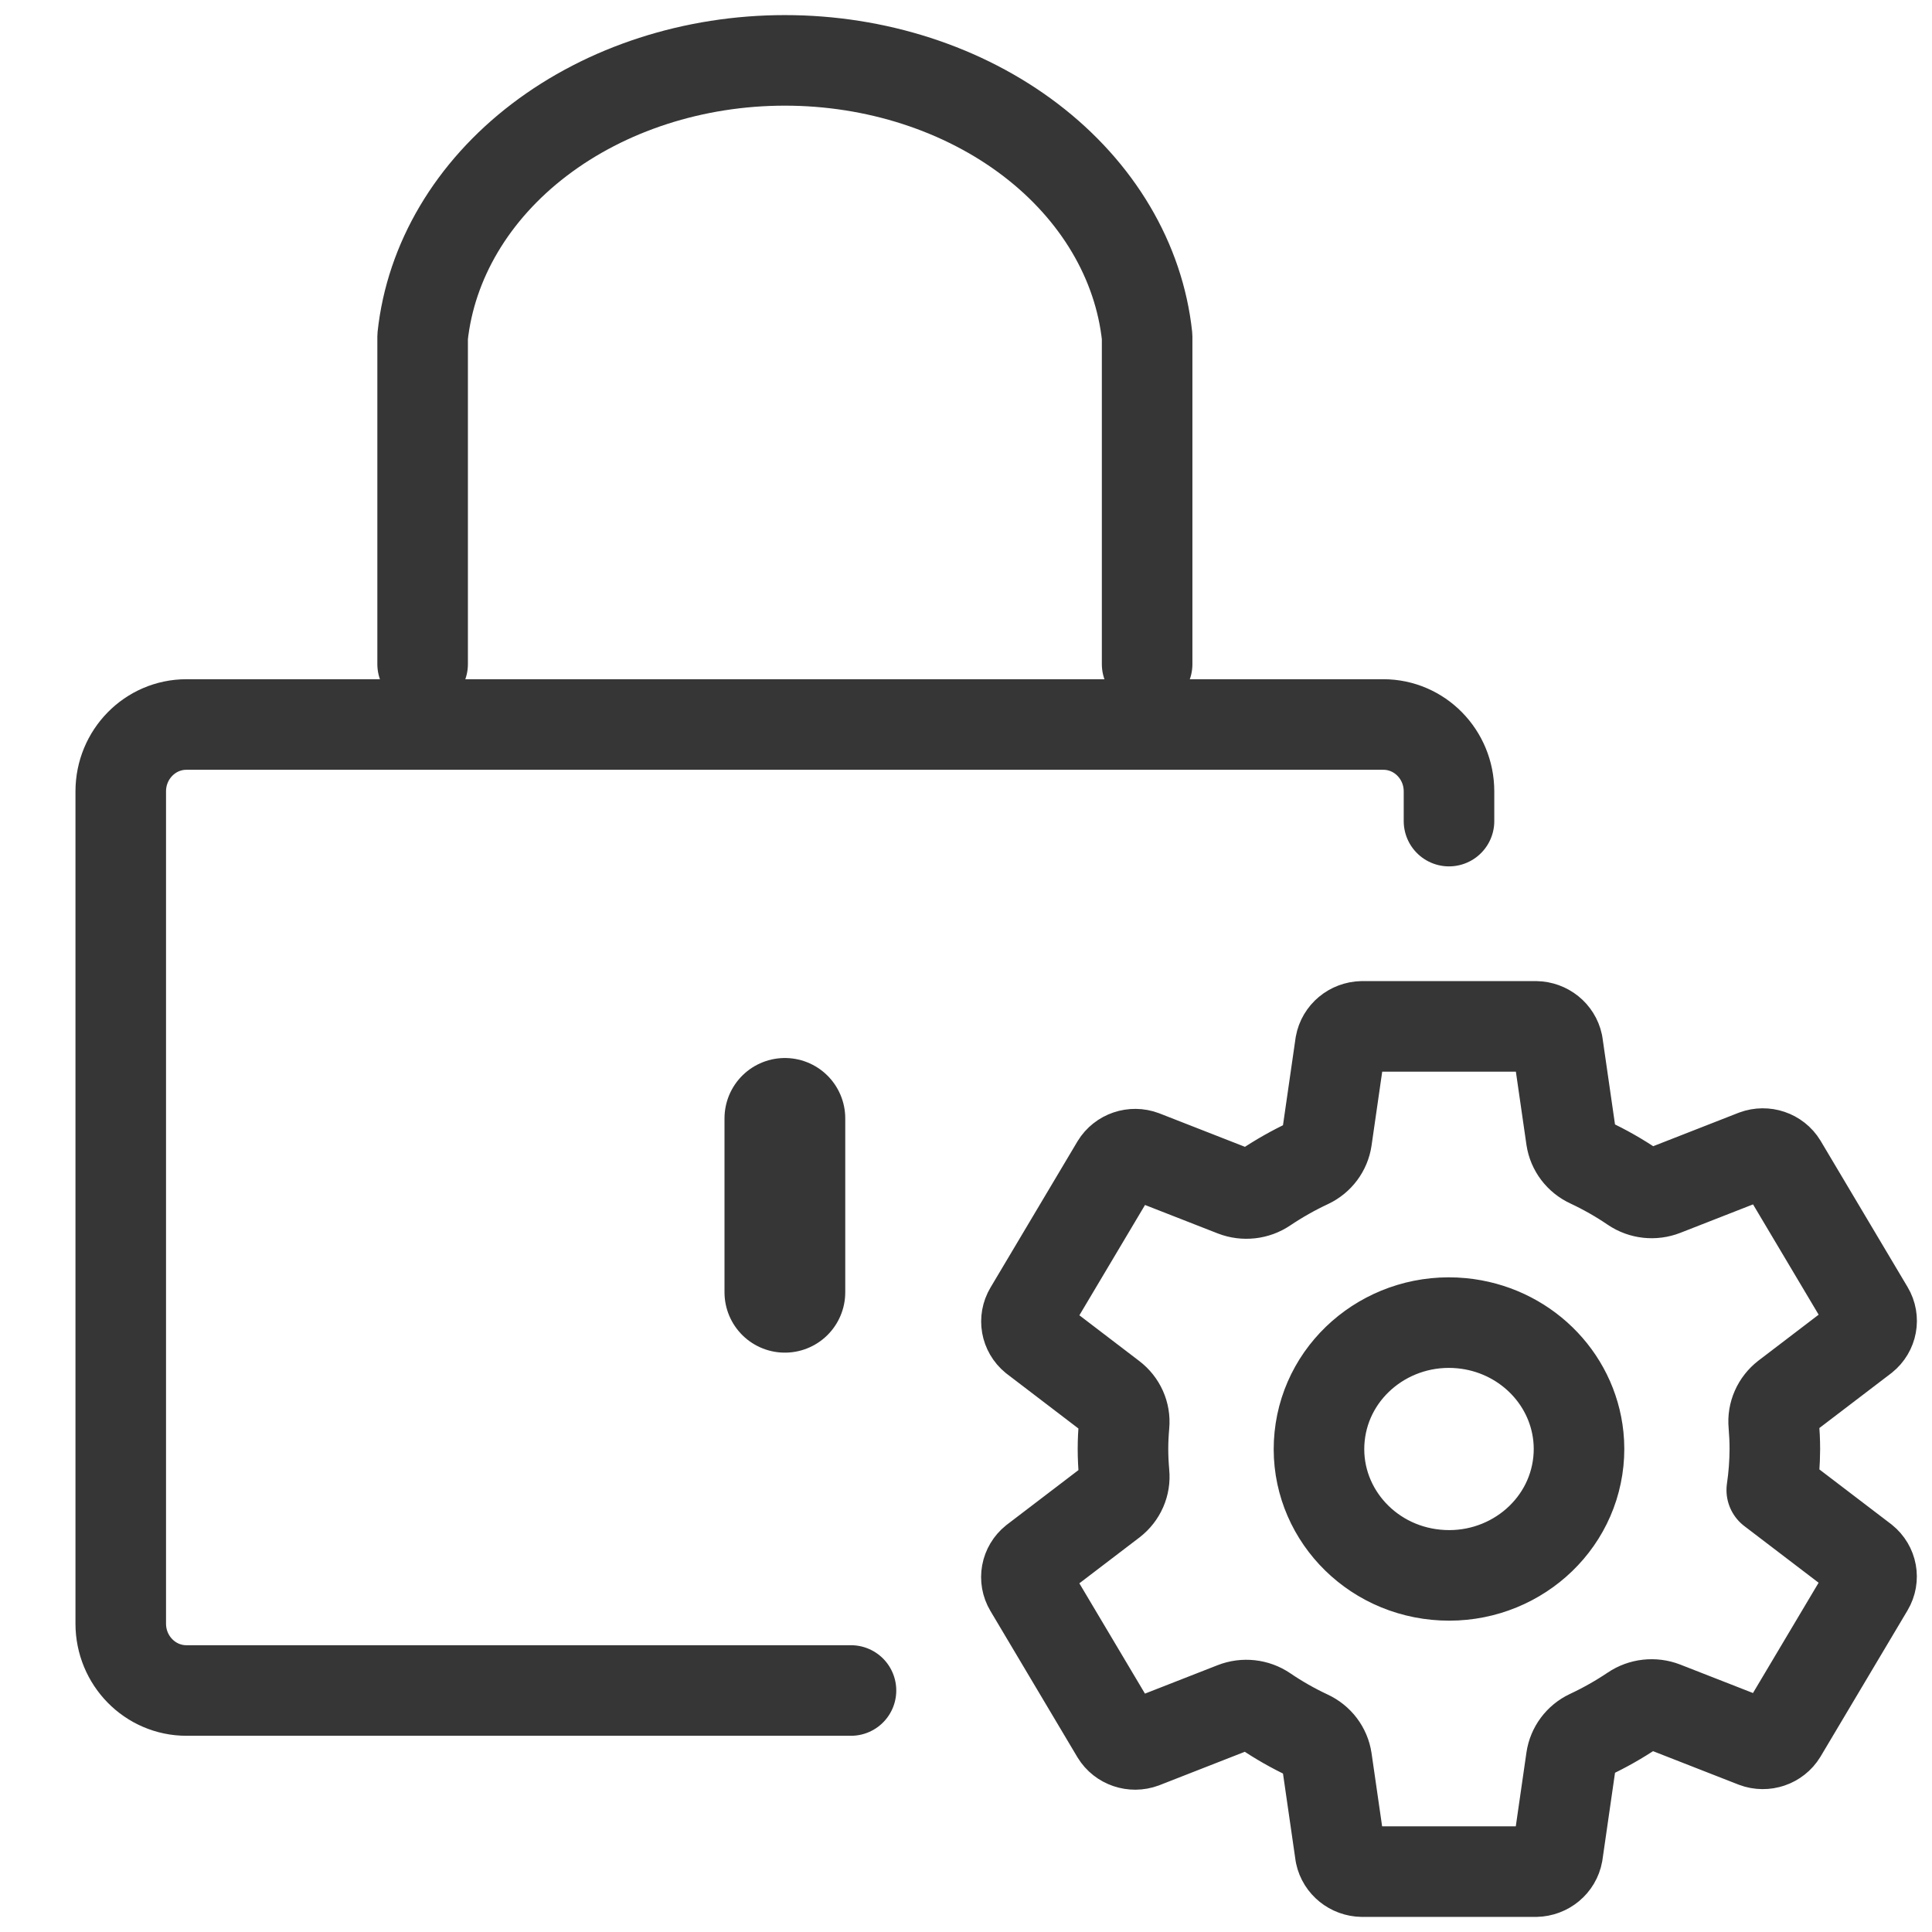 <svg width="32" height="32" viewBox="0 0 32 32" fill="none" xmlns="http://www.w3.org/2000/svg">
<path d="M14.095 28H3.088C2.487 28 2 27.504 2 26.892V13.108C2 12.496 2.487 12 3.088 12H22.912C23.513 12 24 12.496 24 13.108V13.6" stroke="#363636" stroke-width="1.5" stroke-linecap="round" stroke-linejoin="round"/>
<path d="M13 18.524V21.404" stroke="#363636" stroke-width="2" stroke-linecap="round" stroke-linejoin="round"/>
<path d="M19 11V5.575C18.867 4.326 18.178 3.163 17.067 2.316C15.957 1.47 14.506 1 13 1C11.494 1 10.043 1.47 8.933 2.316C7.822 3.163 7.133 4.326 7 5.575V11" stroke="#363636" stroke-width="1.5" stroke-linecap="round" stroke-linejoin="round"/>
<path d="M24.212 21.917C23.028 21.803 21.974 22.643 21.857 23.794C21.74 24.945 22.605 25.97 23.788 26.083C24.972 26.197 26.026 25.357 26.143 24.206C26.157 24.069 26.157 23.931 26.143 23.794C26.041 22.802 25.233 22.016 24.212 21.917ZM29.397 24C29.396 24.228 29.379 24.455 29.346 24.68L30.867 25.84C31.004 25.95 31.039 26.14 30.95 26.29L29.51 28.71C29.42 28.858 29.233 28.922 29.068 28.86L27.557 28.269C27.388 28.204 27.196 28.225 27.047 28.326C26.816 28.481 26.574 28.618 26.322 28.736C26.161 28.812 26.05 28.962 26.025 29.134L25.799 30.7C25.768 30.871 25.617 30.996 25.439 31H22.561C22.386 30.997 22.236 30.876 22.201 30.71L21.975 29.146C21.949 28.972 21.836 28.822 21.672 28.746C21.42 28.628 21.179 28.491 20.95 28.335C20.801 28.234 20.61 28.213 20.441 28.279L18.931 28.87C18.766 28.931 18.579 28.868 18.489 28.72L17.049 26.299C16.96 26.15 16.995 25.96 17.132 25.85L18.418 24.869C18.561 24.758 18.637 24.585 18.619 24.408C18.607 24.271 18.6 24.135 18.6 23.999C18.6 23.863 18.607 23.729 18.619 23.595C18.635 23.419 18.558 23.248 18.415 23.139L17.13 22.158C16.995 22.047 16.962 21.858 17.05 21.71L18.49 19.29C18.58 19.142 18.767 19.078 18.932 19.14L20.443 19.731C20.612 19.796 20.804 19.775 20.953 19.674C21.184 19.519 21.426 19.382 21.678 19.264C21.839 19.188 21.95 19.038 21.975 18.866L22.201 17.3C22.232 17.129 22.383 17.004 22.561 17H25.439C25.614 17.003 25.764 17.124 25.799 17.29L26.025 18.854C26.051 19.028 26.164 19.178 26.328 19.254C26.58 19.372 26.821 19.509 27.05 19.665C27.199 19.766 27.39 19.787 27.559 19.721L29.069 19.13C29.234 19.069 29.421 19.132 29.511 19.28L30.951 21.701C31.04 21.85 31.005 22.04 30.868 22.15L29.582 23.131C29.439 23.242 29.362 23.415 29.379 23.592C29.39 23.727 29.397 23.864 29.397 24Z" stroke="#363636" stroke-width="1.5" stroke-linecap="round" stroke-linejoin="round"/>
</svg>
